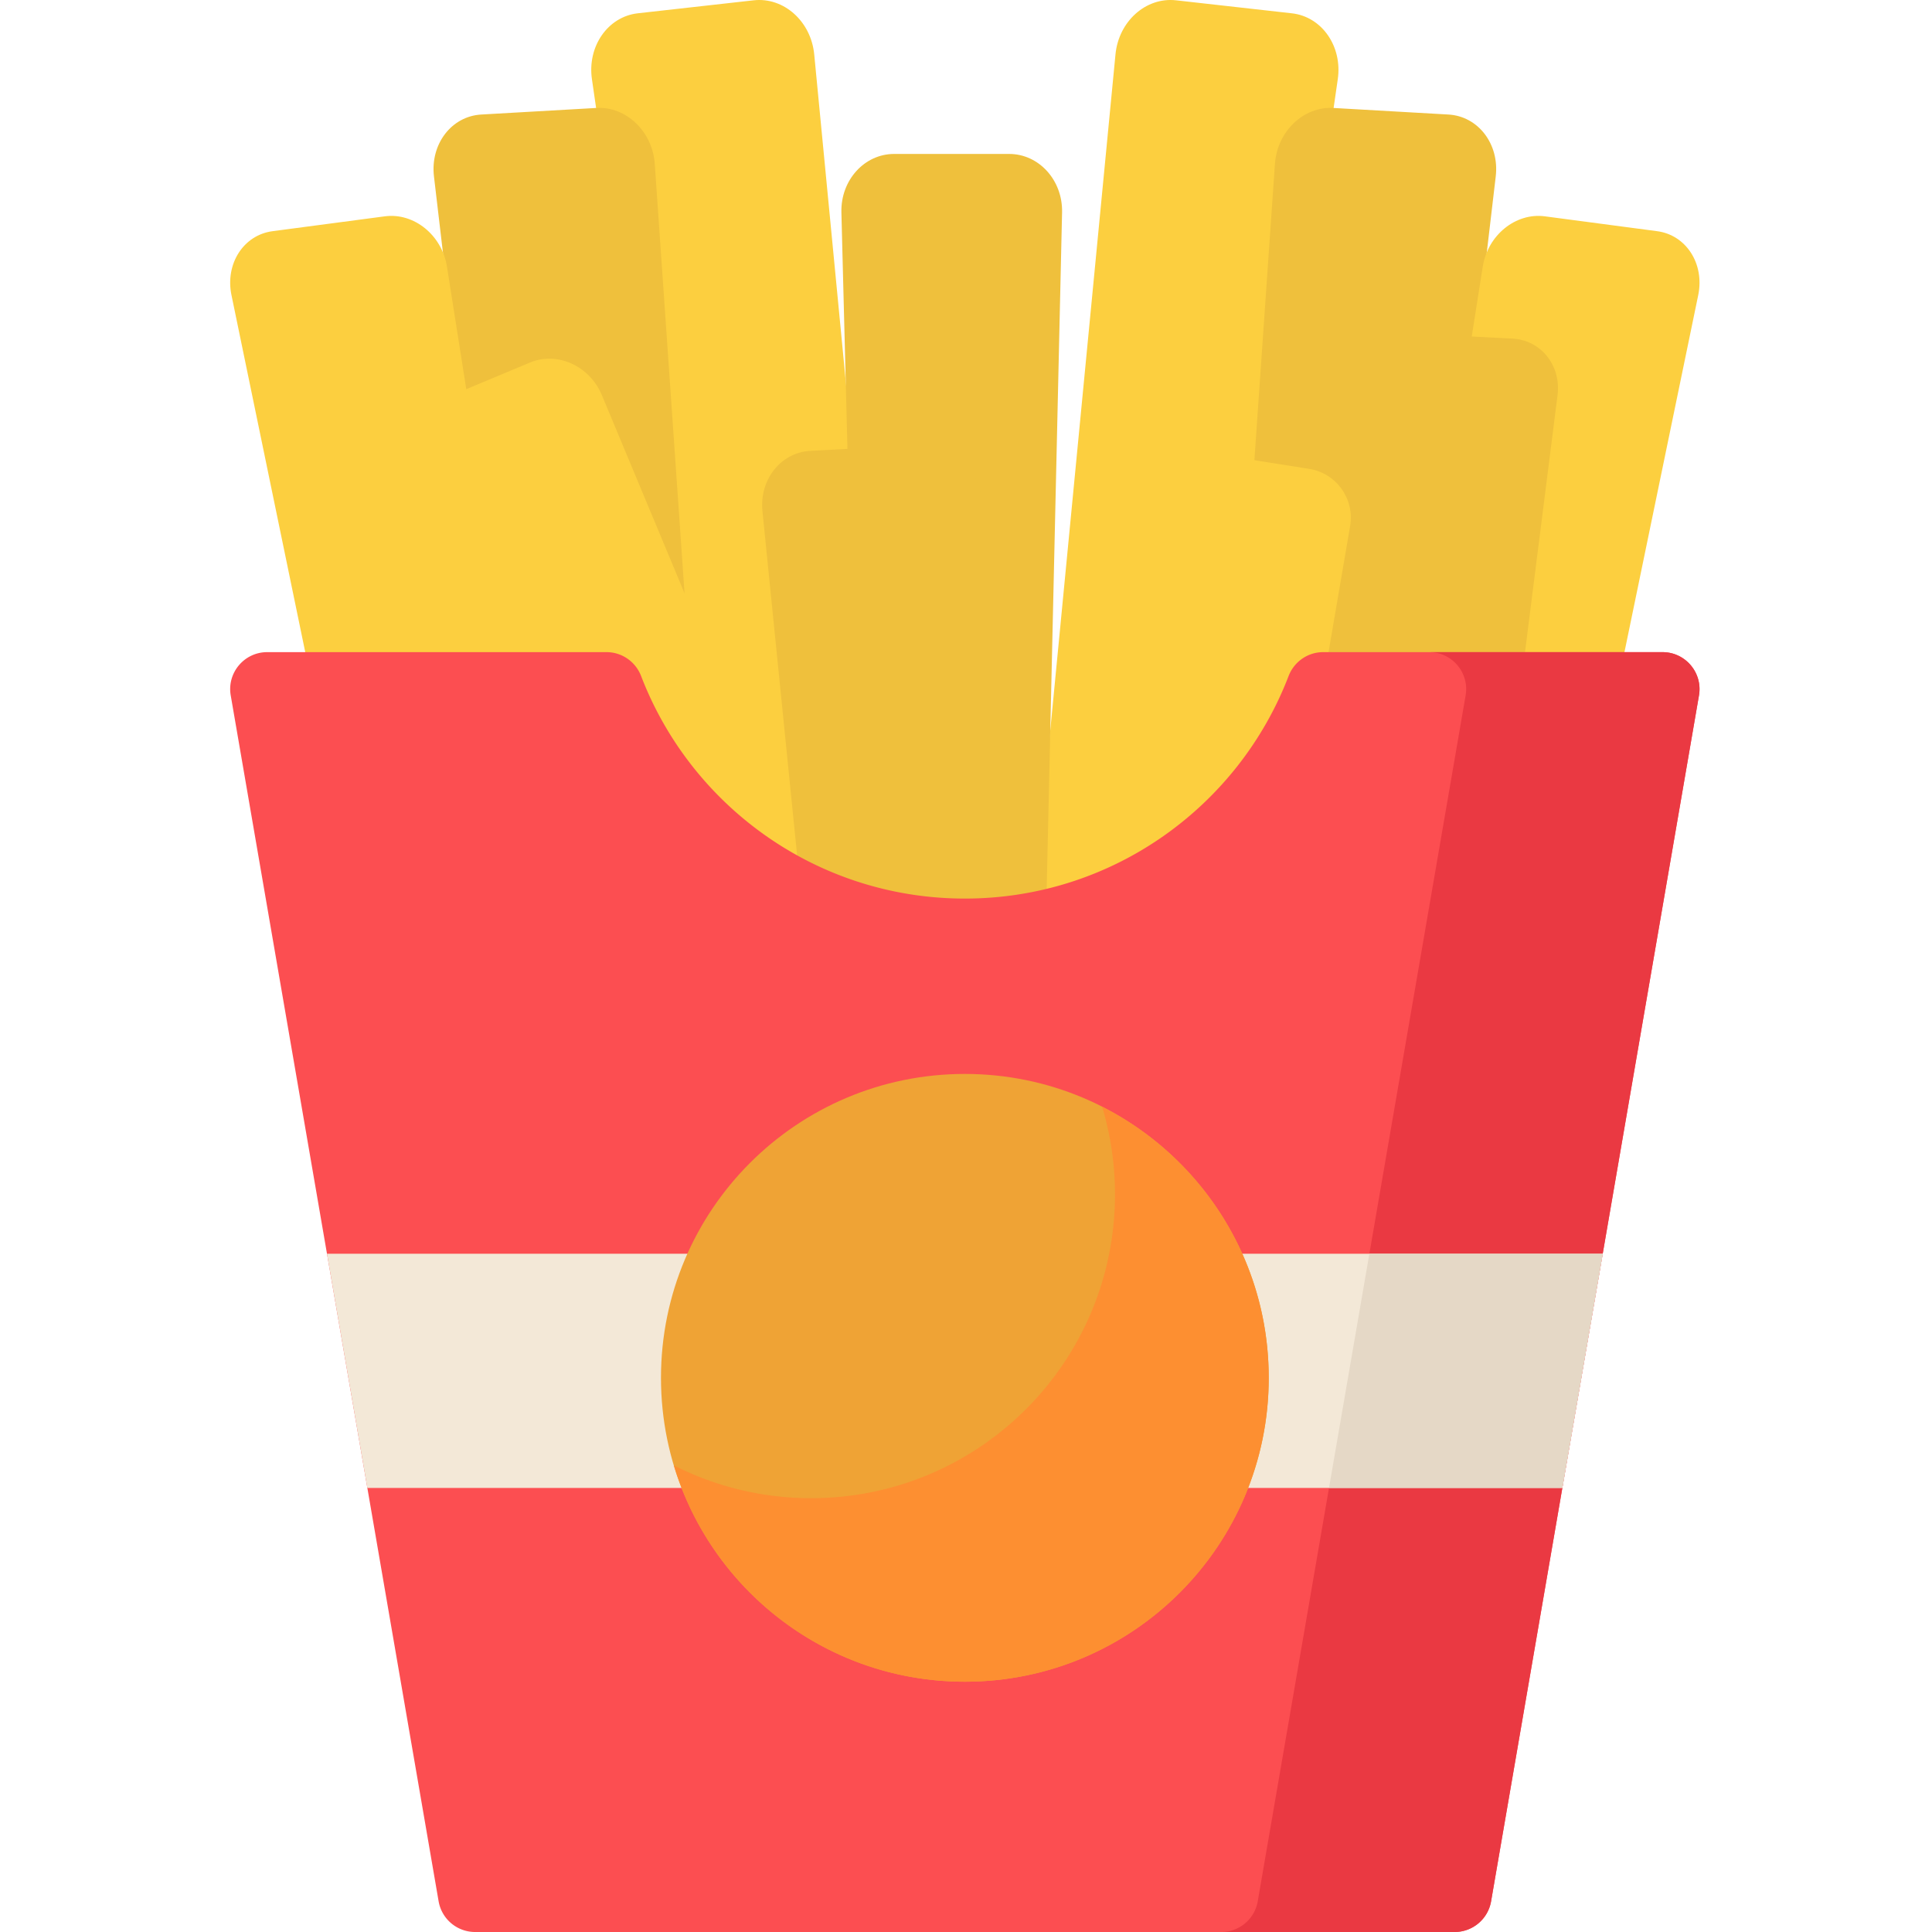 <svg viewBox="-61 0 512 512.001" xmlns="http://www.w3.org/2000/svg"><path d="M172.41 326.086L152.77 328c-6.813.664-13.043-4.059-13.997-10.633L95.867 20.977c-1.258-8.684 4.207-16.559 12.16-17.454l30.7-3.441c7.98-.894 15.207 5.578 16.05 14.332l28.801 298.563c.64 6.617-4.34 12.441-11.168 13.109zm0 0" fill="#fccf3f"/><path d="M121.418 348.602l-19.508.968c-6.77.336-12.816-4.57-13.578-11.047L54.004 46.746C53 38.203 58.637 30.801 66.543 30.352l30.496-1.743c7.918-.449 14.887 6.239 15.48 14.817L132.83 336.3c.452 6.5-4.638 11.965-11.411 12.3zm0 0" fill="#efc03c"/><path d="M92.254 369.02l-19.125 2.203c-6.629.765-12.996-3.657-14.297-9.957L.34 78.196c-1.707-8.27 3.183-15.91 10.89-16.93l29.754-3.938c7.739-1.027 15.153 5.004 16.47 13.352l44.995 285.53c1 6.353-3.547 12.04-10.195 12.81zm124.726-42.934L236.621 328c6.813.664 13.043-4.059 13.996-10.633l42.91-296.387c1.254-8.687-4.21-16.562-12.164-17.453L250.664.082c-7.98-.895-15.207 5.578-16.05 14.332l-28.802 298.563c-.64 6.617 4.34 12.441 11.168 13.109zm0 0" fill="#fccf3f"/><path d="M267.973 348.602l19.511.968c6.766.336 12.813-4.57 13.575-11.047l34.328-291.777c1.004-8.543-4.633-15.945-12.54-16.394l-30.495-1.743c-7.918-.449-14.887 6.239-15.48 14.817L256.561 336.3c-.453 6.5 4.637 11.965 11.41 12.3zm0 0" fill="#efc03c"/><path d="M297.137 369.02l19.125 2.203c6.629.765 12.996-3.657 14.297-9.957l58.492-283.07c1.707-8.27-3.184-15.91-10.89-16.93l-29.755-3.938c-7.738-1.027-15.152 5.004-16.465 13.352l-44.996 285.53c-1 6.353 3.547 12.04 10.192 12.81zm0 0" fill="#fccf3f"/><path d="M201.39 358.059h-19.488c-6.765 0-12.336-5.149-12.5-11.594L161.98 56.28c-.218-8.492 6.07-15.484 13.98-15.484h30.474c7.91 0 14.218 6.992 14.027 15.484l-6.602 290.184c-.144 6.445-5.699 11.594-12.468 11.594zm0 0" fill="#efc03c"/><path d="M202.227 384.754l-17.903 7.344c-6.21 2.55-13.394-.012-16.133-5.774L44.981 127.051c-3.602-7.578-.657-16.29 6.574-19.313l27.879-11.656c7.242-3.027 15.824.871 19.058 8.617l110.531 264.863c2.457 5.887-.578 12.641-6.796 15.192zm0 0" fill="#fccf3f"/><path d="M202.414 431.047l-19.328.89c-6.707.31-12.61-4.519-13.25-10.867l-28.781-285.61c-.84-8.35 4.863-15.562 12.687-15.976l30.18-1.593c7.836-.414 14.61 6.144 15.047 14.527l14.96 286.61c.333 6.37-4.8 11.71-11.515 12.019zm83.395-47.899l18.777.844c6.512.29 12.355-4.273 13.117-10.273l34.063-268.996c.992-7.84-4.38-14.602-11.946-14.989l-29.195-1.496c-7.582-.39-14.281 5.762-14.89 13.63l-20.856 269.917c-.465 6.024 4.406 11.07 10.93 11.363zm0 0" fill="#efc03c"/><path d="M213.54 426.738l20.398 3.219c7.078 1.113 13.742-3.668 14.953-10.734l47.906-279.82c1.23-7.2-3.66-14.016-10.875-15.153l-27.8-4.383c-7.216-1.137-13.966 3.844-15.009 11.074L202.61 411.926c-1.023 7.097 3.848 13.695 10.93 14.812zm0 0" fill="#fccf3f"/><path d="M289.652 172.824c-4.082 0-7.707 2.54-9.168 6.348-13.238 34.48-46.648 58.96-85.789 58.96-39.14 0-72.55-24.48-85.789-58.96-1.46-3.809-5.086-6.348-9.164-6.348H9.805c-6.078 0-10.692 5.477-9.66 11.469l55.093 319.57a9.804 9.804 0 009.66 8.137h259.594a9.804 9.804 0 009.66-8.137l55.094-319.57c1.031-5.992-3.582-11.469-9.66-11.469zm0 0" fill="#fc4e51"/><path d="M379.586 172.824h-61.84c6.082 0 10.695 5.477 9.66 11.469l-55.09 319.57a9.804 9.804 0 01-9.66 8.137h61.836a9.804 9.804 0 009.66-8.137l55.094-319.57c1.031-5.992-3.582-11.469-9.66-11.469zm0 0" fill="#ea3942"/><path d="M363.734 332.258H25.656l10.7 62.062h316.68zm0 0" fill="#f3e8d7"/><path d="M363.734 332.258h-61.836L291.2 394.32h61.836zm0 0" fill="#e5d8c6"/><path d="M275.227 365.137c0 44.476-36.055 80.531-80.532 80.531-44.476 0-80.53-36.055-80.53-80.531 0-44.477 36.054-80.532 80.53-80.532 44.477 0 80.532 36.055 80.532 80.532zm0 0" fill="#efa335"/><path d="M231.074 293.297a80.524 80.524 0 013.41 23.203c0 44.477-36.058 80.531-80.53 80.531a80.189 80.189 0 01-36.38-8.691c9.965 33.16 40.715 57.328 77.121 57.328 44.477 0 80.532-36.055 80.532-80.531 0-31.383-17.961-58.551-44.153-71.84zm0 0" fill="#fd8f31"/></svg>